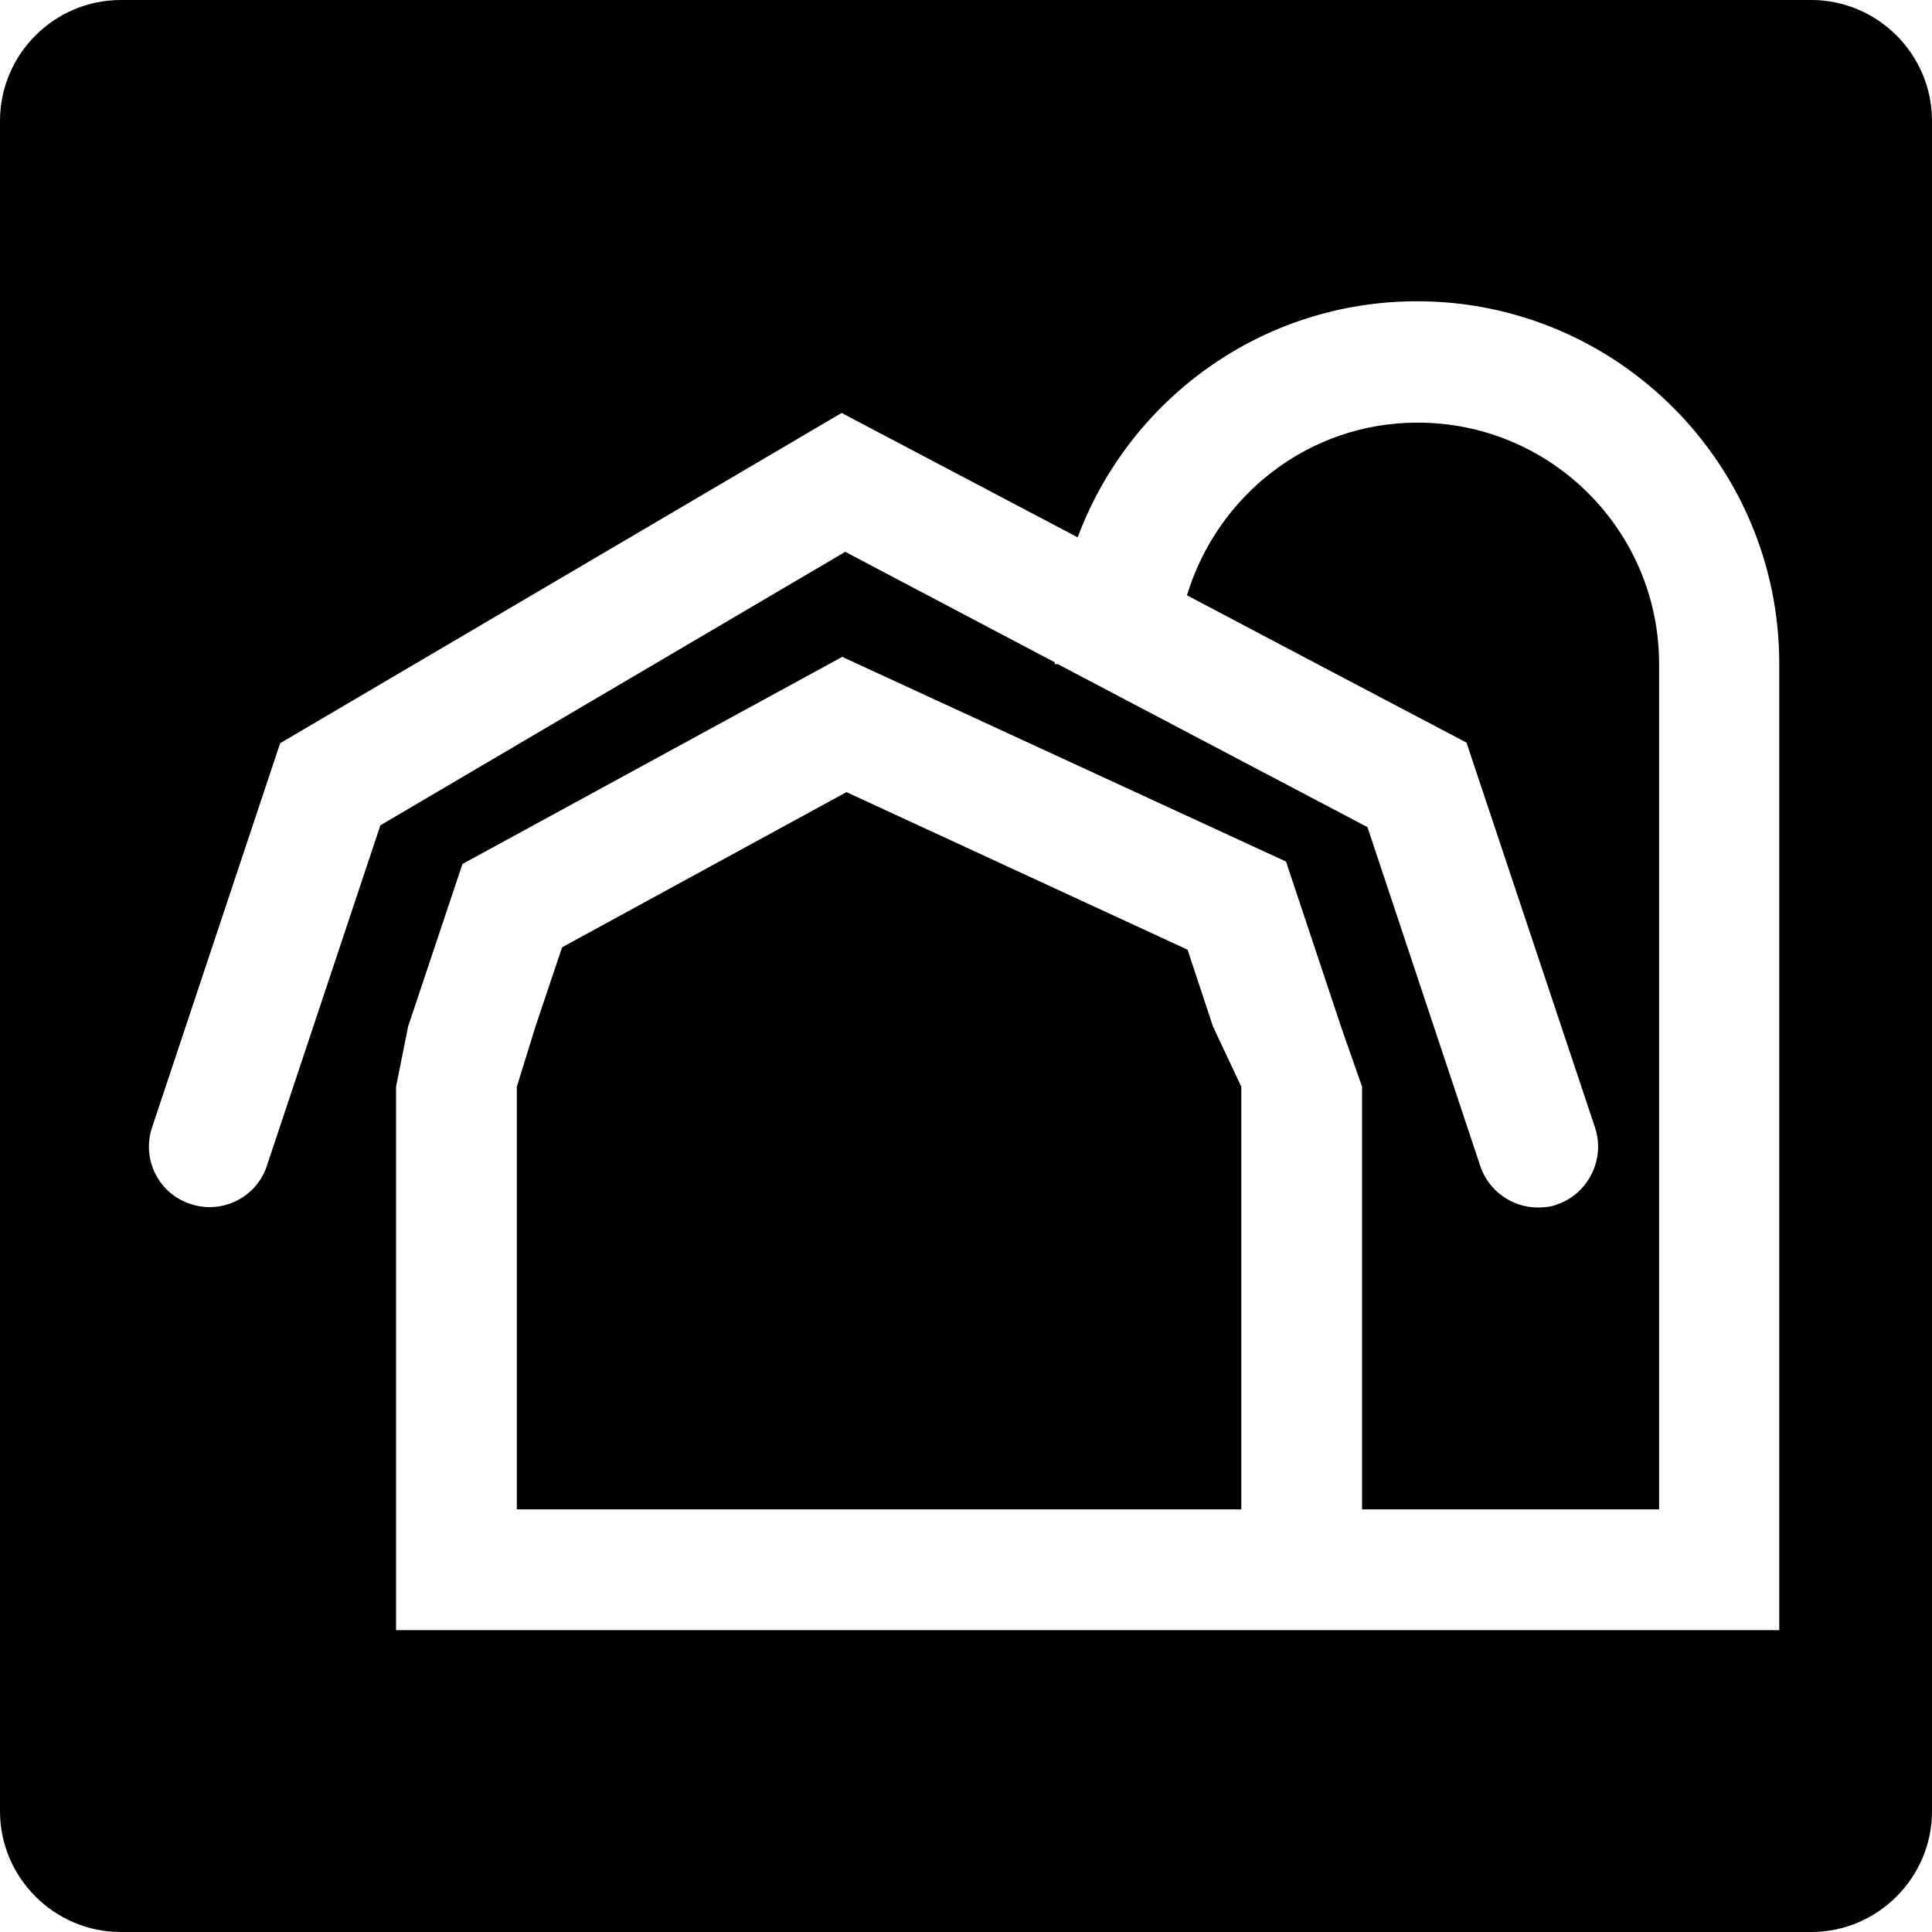 <?xml version="1.0" encoding="UTF-8"?>
<svg id="Layer_1" data-name="Layer 1" xmlns="http://www.w3.org/2000/svg" viewBox="0 0 32 32">
  <path d="m30,0H2C.9,0,0,.9,0,2v28C0,31.1.9,32,2,32h28c1.1,0,2-.9,2-2V2C32,.9,31.1,0,30,0Zm-.52,27H6.56v-9l.2-1,.9-2.69,6.29-3.43,7.35,3.39.91,2.73.35,1v7h4.92v-14c0-2.21-1.79-4-4-4-1.81,0-3.32,1.21-3.82,2.86l2.16,1.14,2.47,1.3,2.13,6.38c.17.52-.11,1.09-.63,1.27-.1.04-.21.05-.32.05-.42,0-.81-.27-.95-.68l-1.87-5.62-5.13-2.7h-.05s0-.02,0-.03l-3.47-1.83-7.7,4.53-1.88,5.64c-.17.52-.74.81-1.27.63-.52-.17-.81-.74-.63-1.27l2.12-6.36,9.3-5.47,3.91,2.06c.85-2.28,3.04-3.91,5.62-3.91,3.31,0,6,2.69,6,6v16Z"/>
  <polygon points="19.67 15.73 14.02 13.12 9.31 15.69 8.87 17 8.56 18 8.56 25 20.56 25 20.56 18 20.09 17 19.67 15.73"/>
</svg>